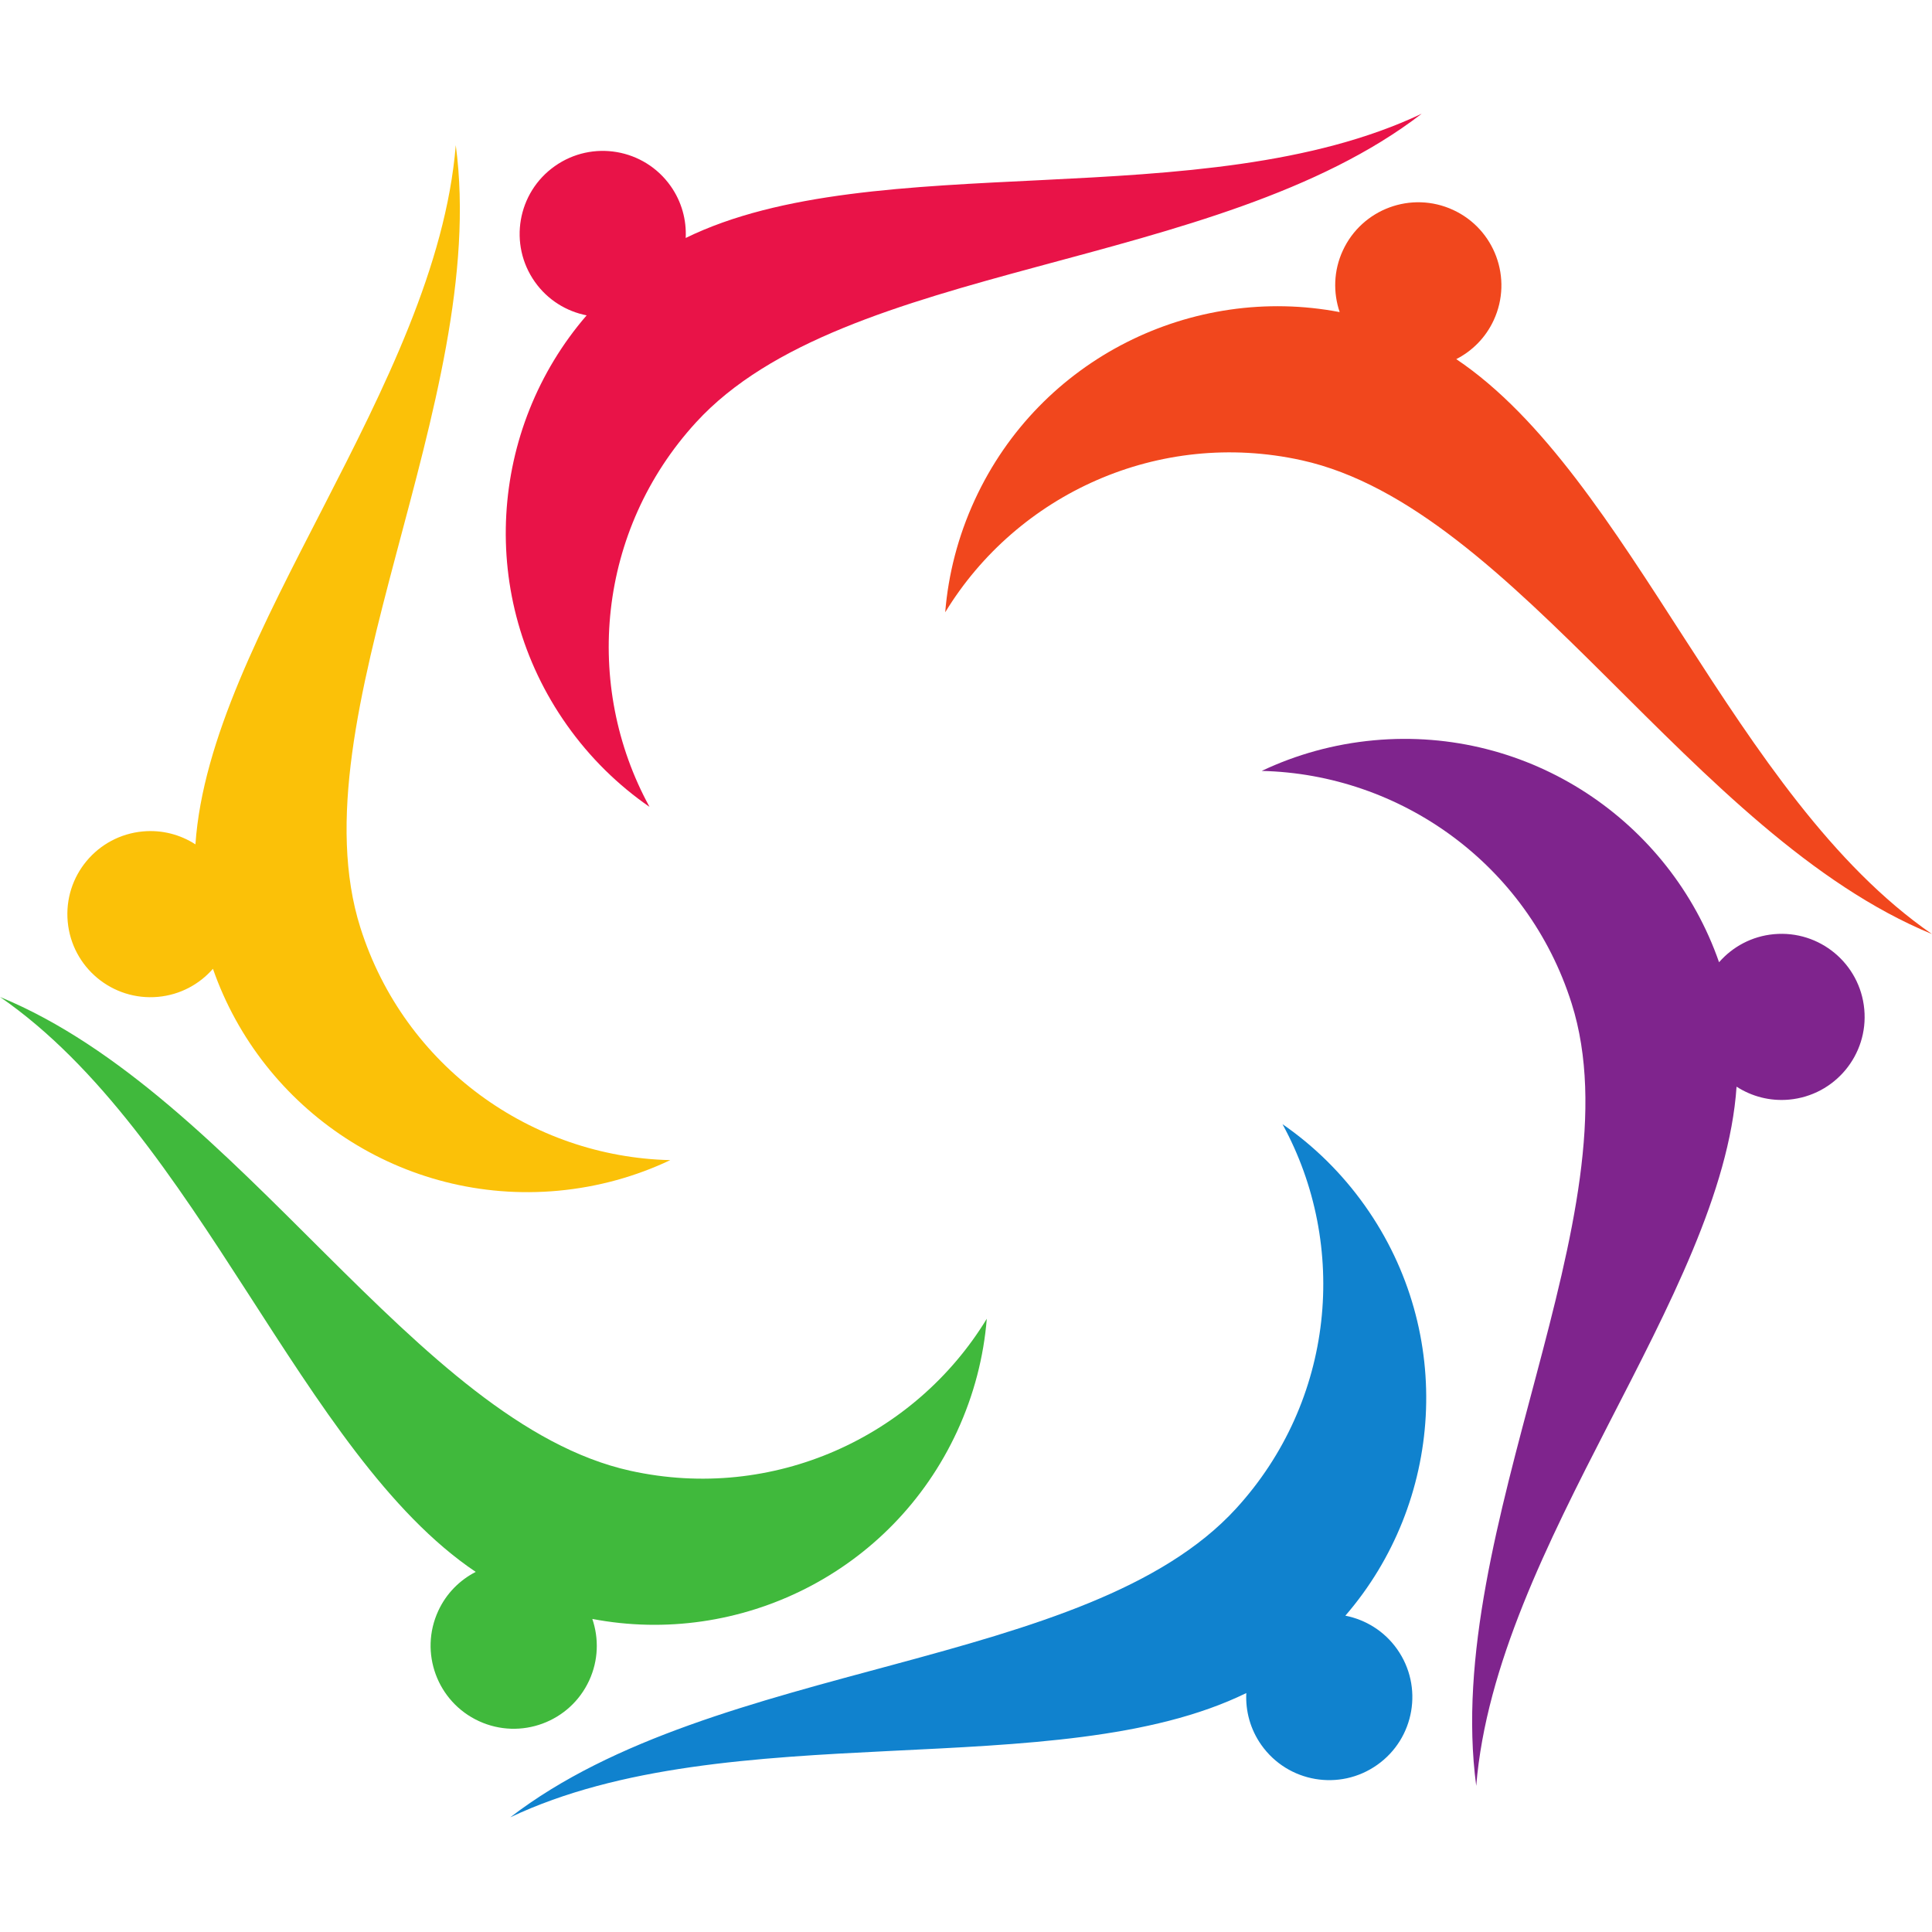 <svg xmlns="http://www.w3.org/2000/svg" xmlns:xlink="http://www.w3.org/1999/xlink" width="500" zoomAndPan="magnify" viewBox="0 0 375 375" height="500" preserveAspectRatio="xMidYMid meet" version="1.0"><defs><clipPath id="dd090ebf44"><path d="M 99 218 L 277 218 L 277 352.781 L 99 352.781 Z M 99 218 " clip-rule="nonzero"/></clipPath><clipPath id="bcaaee3580"><path d="M 98 22.031 L 276 22.031 L 276 157 L 98 157 Z M 98 22.031 " clip-rule="nonzero"/></clipPath></defs><path fill="#7f248d" d="M 266.672 143.691 C 258.898 144.41 251.566 146.473 244.898 149.633 C 271.773 150.254 296.484 167.699 305.047 194.746 C 317.93 235.426 279.855 296.664 286.535 346.633 C 290.348 299.789 334.277 251.66 337.066 210.922 C 339.992 212.809 343.535 213.777 347.27 213.434 C 356.145 212.617 362.676 204.77 361.855 195.898 C 361.039 187.035 353.184 180.508 344.312 181.324 C 340.023 181.719 336.297 183.766 333.668 186.77 C 324.129 159.371 296.875 140.914 266.672 143.691 " fill-opacity="1" fill-rule="nonzero"/><g clip-path="url(#dd090ebf44)"><path fill="#1082ce" d="M 264.965 234.078 C 260.453 227.703 255.004 222.395 248.93 218.199 C 261.828 241.77 259.07 271.883 239.914 292.816 C 211.102 324.309 139.004 321.969 99.047 352.738 C 141.543 332.617 205.211 346.57 241.906 328.621 C 241.734 332.094 242.668 335.648 244.832 338.707 C 249.977 345.98 260.043 347.707 267.316 342.562 C 274.594 337.426 276.32 327.363 271.176 320.094 C 268.688 316.578 265.051 314.375 261.133 313.602 C 280.109 291.645 282.477 258.832 264.965 234.078 " fill-opacity="1" fill-rule="nonzero"/></g><path fill="#40b93c" d="M 185.793 277.789 C 189.059 270.699 190.938 263.324 191.535 255.969 C 177.555 278.922 150.086 291.59 122.367 285.48 C 80.676 276.289 46.652 212.715 0.008 193.512 C 38.695 220.234 58.438 282.32 92.34 305.105 C 89.242 306.691 86.629 309.277 85.062 312.68 C 81.332 320.77 84.871 330.344 92.961 334.07 C 101.051 337.797 110.637 334.262 114.363 326.172 C 116.164 322.266 116.254 318.016 114.969 314.234 C 143.48 319.684 173.098 305.32 185.793 277.789 " fill-opacity="1" fill-rule="nonzero"/><path fill="#fbc108" d="M 108.328 231.121 C 116.102 230.402 123.434 228.34 130.102 225.18 C 103.227 224.559 78.516 207.113 69.953 180.066 C 57.07 139.387 95.145 78.148 88.465 28.18 C 84.648 75.023 40.723 123.152 37.934 163.891 C 35.008 162.004 31.465 161.035 27.73 161.379 C 18.855 162.195 12.324 170.043 13.145 178.914 C 13.961 187.777 21.816 194.305 30.688 193.488 C 34.977 193.094 38.703 191.047 41.332 188.043 C 50.871 215.441 78.125 233.898 108.328 231.121 " fill-opacity="1" fill-rule="nonzero"/><g clip-path="url(#bcaaee3580)"><path fill="#e91348" d="M 110.035 140.734 C 114.543 147.109 119.996 152.418 126.07 156.613 C 113.172 133.039 115.93 102.93 135.086 81.996 C 163.898 50.504 235.996 52.844 275.953 22.074 C 233.457 42.195 169.789 28.242 133.094 46.191 C 133.266 42.719 132.328 39.164 130.168 36.105 C 125.023 28.832 114.957 27.105 107.684 32.25 C 100.406 37.387 98.68 47.449 103.824 54.719 C 106.312 58.234 109.949 60.438 113.867 61.211 C 94.891 83.164 92.523 115.98 110.035 140.734 " fill-opacity="1" fill-rule="nonzero"/></g><path fill="#f1471d" d="M 189.207 97.023 C 185.941 104.113 184.062 111.488 183.465 118.844 C 197.445 95.891 224.914 83.223 252.633 89.332 C 294.324 98.523 328.348 162.098 374.992 181.301 C 336.305 154.578 316.562 92.492 282.66 69.707 C 285.758 68.121 288.371 65.535 289.938 62.133 C 293.668 54.043 290.129 44.469 282.039 40.742 C 273.949 37.016 264.363 40.551 260.637 48.641 C 258.836 52.547 258.746 56.797 260.031 60.578 C 231.52 55.129 201.902 69.488 189.207 97.023 " fill-opacity="1" fill-rule="nonzero"/></svg>